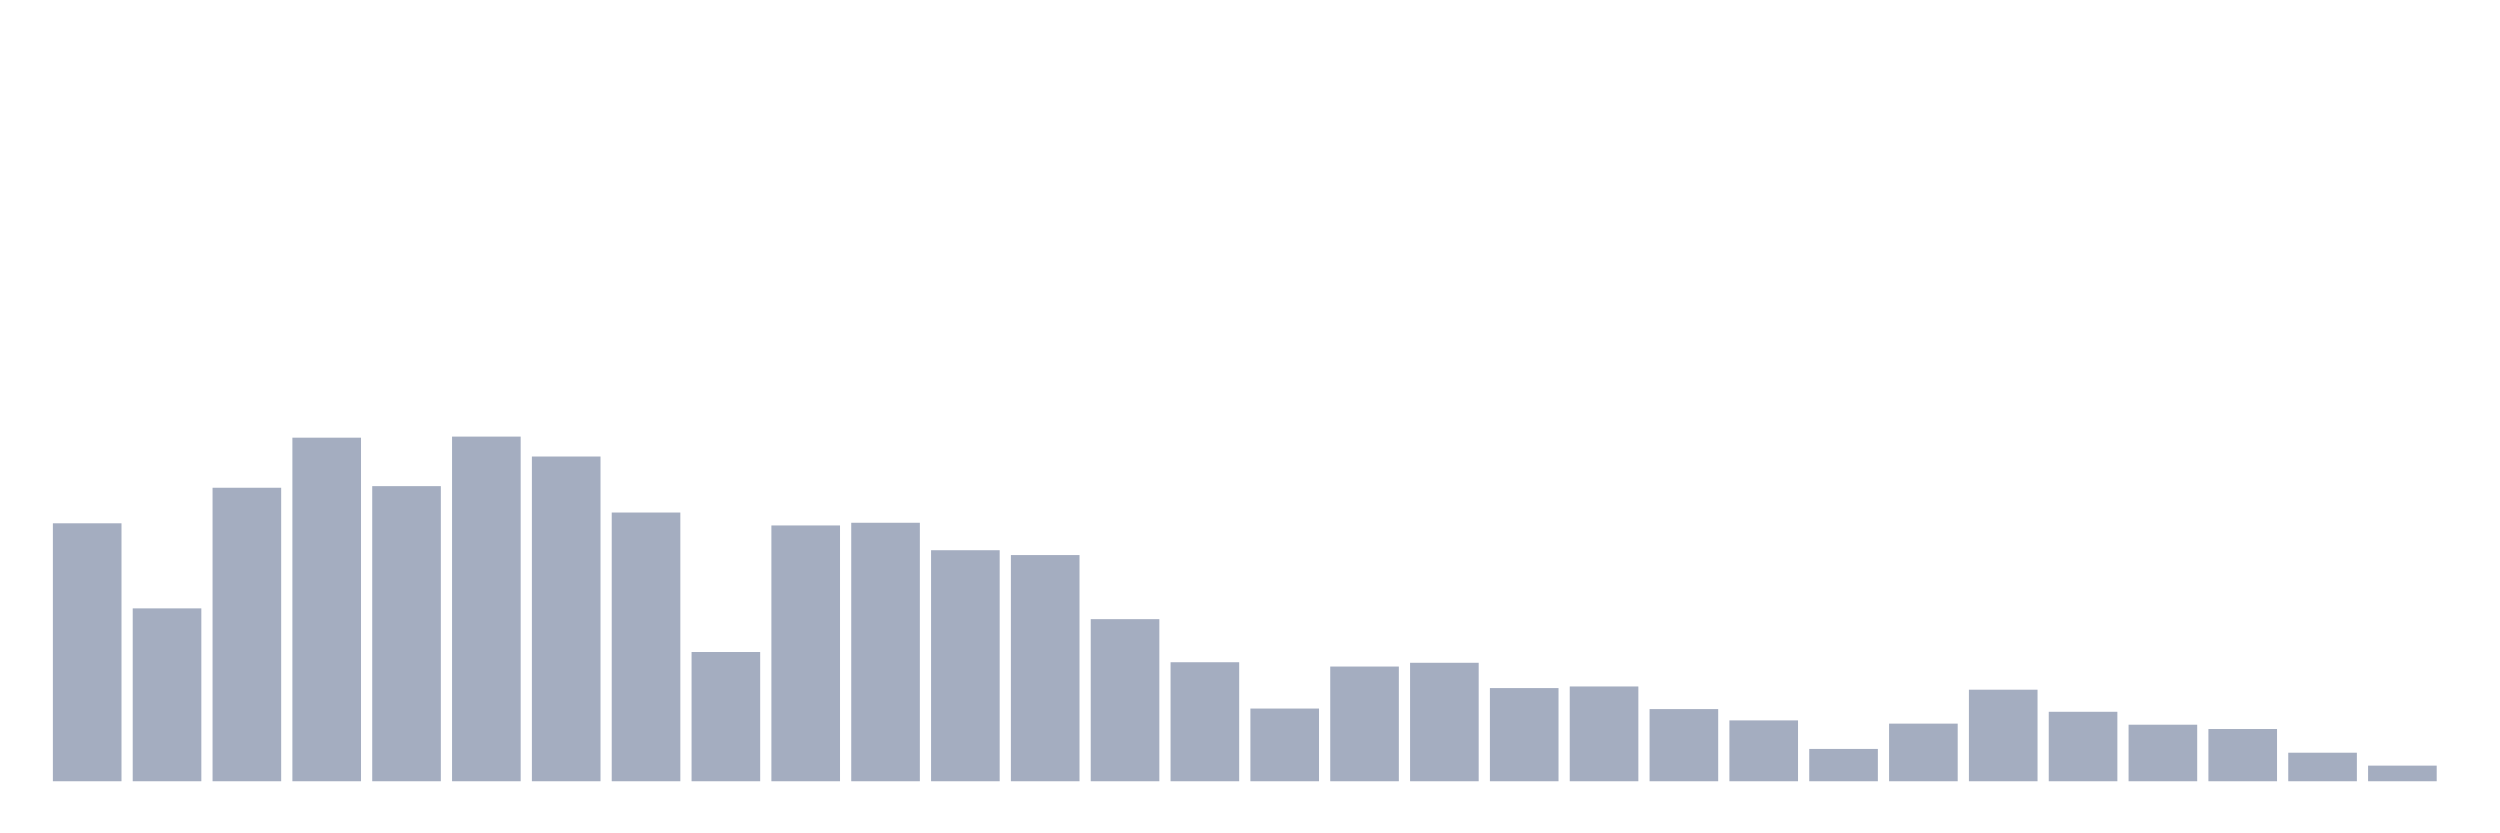<svg xmlns="http://www.w3.org/2000/svg" viewBox="0 0 480 160"><g transform="translate(10,10)"><rect class="bar" x="0.153" width="13.175" y="90.473" height="49.527" fill="rgb(164,173,192)"></rect><rect class="bar" x="15.482" width="13.175" y="106.809" height="33.191" fill="rgb(164,173,192)"></rect><rect class="bar" x="30.81" width="13.175" y="83.648" height="56.352" fill="rgb(164,173,192)"></rect><rect class="bar" x="46.138" width="13.175" y="74.032" height="65.968" fill="rgb(164,173,192)"></rect><rect class="bar" x="61.466" width="13.175" y="83.338" height="56.662" fill="rgb(164,173,192)"></rect><rect class="bar" x="76.794" width="13.175" y="73.826" height="66.174" fill="rgb(164,173,192)"></rect><rect class="bar" x="92.123" width="13.175" y="77.651" height="62.349" fill="rgb(164,173,192)"></rect><rect class="bar" x="107.451" width="13.175" y="88.405" height="51.595" fill="rgb(164,173,192)"></rect><rect class="bar" x="122.779" width="13.175" y="115.185" height="24.815" fill="rgb(164,173,192)"></rect><rect class="bar" x="138.107" width="13.175" y="90.886" height="49.114" fill="rgb(164,173,192)"></rect><rect class="bar" x="153.436" width="13.175" y="90.369" height="49.631" fill="rgb(164,173,192)"></rect><rect class="bar" x="168.764" width="13.175" y="95.643" height="44.357" fill="rgb(164,173,192)"></rect><rect class="bar" x="184.092" width="13.175" y="96.573" height="43.427" fill="rgb(164,173,192)"></rect><rect class="bar" x="199.42" width="13.175" y="108.877" height="31.123" fill="rgb(164,173,192)"></rect><rect class="bar" x="214.748" width="13.175" y="117.149" height="22.851" fill="rgb(164,173,192)"></rect><rect class="bar" x="230.077" width="13.175" y="126.041" height="13.959" fill="rgb(164,173,192)"></rect><rect class="bar" x="245.405" width="13.175" y="117.976" height="22.024" fill="rgb(164,173,192)"></rect><rect class="bar" x="260.733" width="13.175" y="117.253" height="22.747" fill="rgb(164,173,192)"></rect><rect class="bar" x="276.061" width="13.175" y="122.112" height="17.888" fill="rgb(164,173,192)"></rect><rect class="bar" x="291.39" width="13.175" y="121.802" height="18.198" fill="rgb(164,173,192)"></rect><rect class="bar" x="306.718" width="13.175" y="126.145" height="13.855" fill="rgb(164,173,192)"></rect><rect class="bar" x="322.046" width="13.175" y="128.316" height="11.684" fill="rgb(164,173,192)"></rect><rect class="bar" x="337.374" width="13.175" y="133.796" height="6.204" fill="rgb(164,173,192)"></rect><rect class="bar" x="352.702" width="13.175" y="128.936" height="11.064" fill="rgb(164,173,192)"></rect><rect class="bar" x="368.031" width="13.175" y="122.422" height="17.578" fill="rgb(164,173,192)"></rect><rect class="bar" x="383.359" width="13.175" y="126.662" height="13.338" fill="rgb(164,173,192)"></rect><rect class="bar" x="398.687" width="13.175" y="129.143" height="10.857" fill="rgb(164,173,192)"></rect><rect class="bar" x="414.015" width="13.175" y="129.97" height="10.03" fill="rgb(164,173,192)"></rect><rect class="bar" x="429.344" width="13.175" y="134.52" height="5.48" fill="rgb(164,173,192)"></rect><rect class="bar" x="444.672" width="13.175" y="137.001" height="2.999" fill="rgb(164,173,192)"></rect></g></svg>